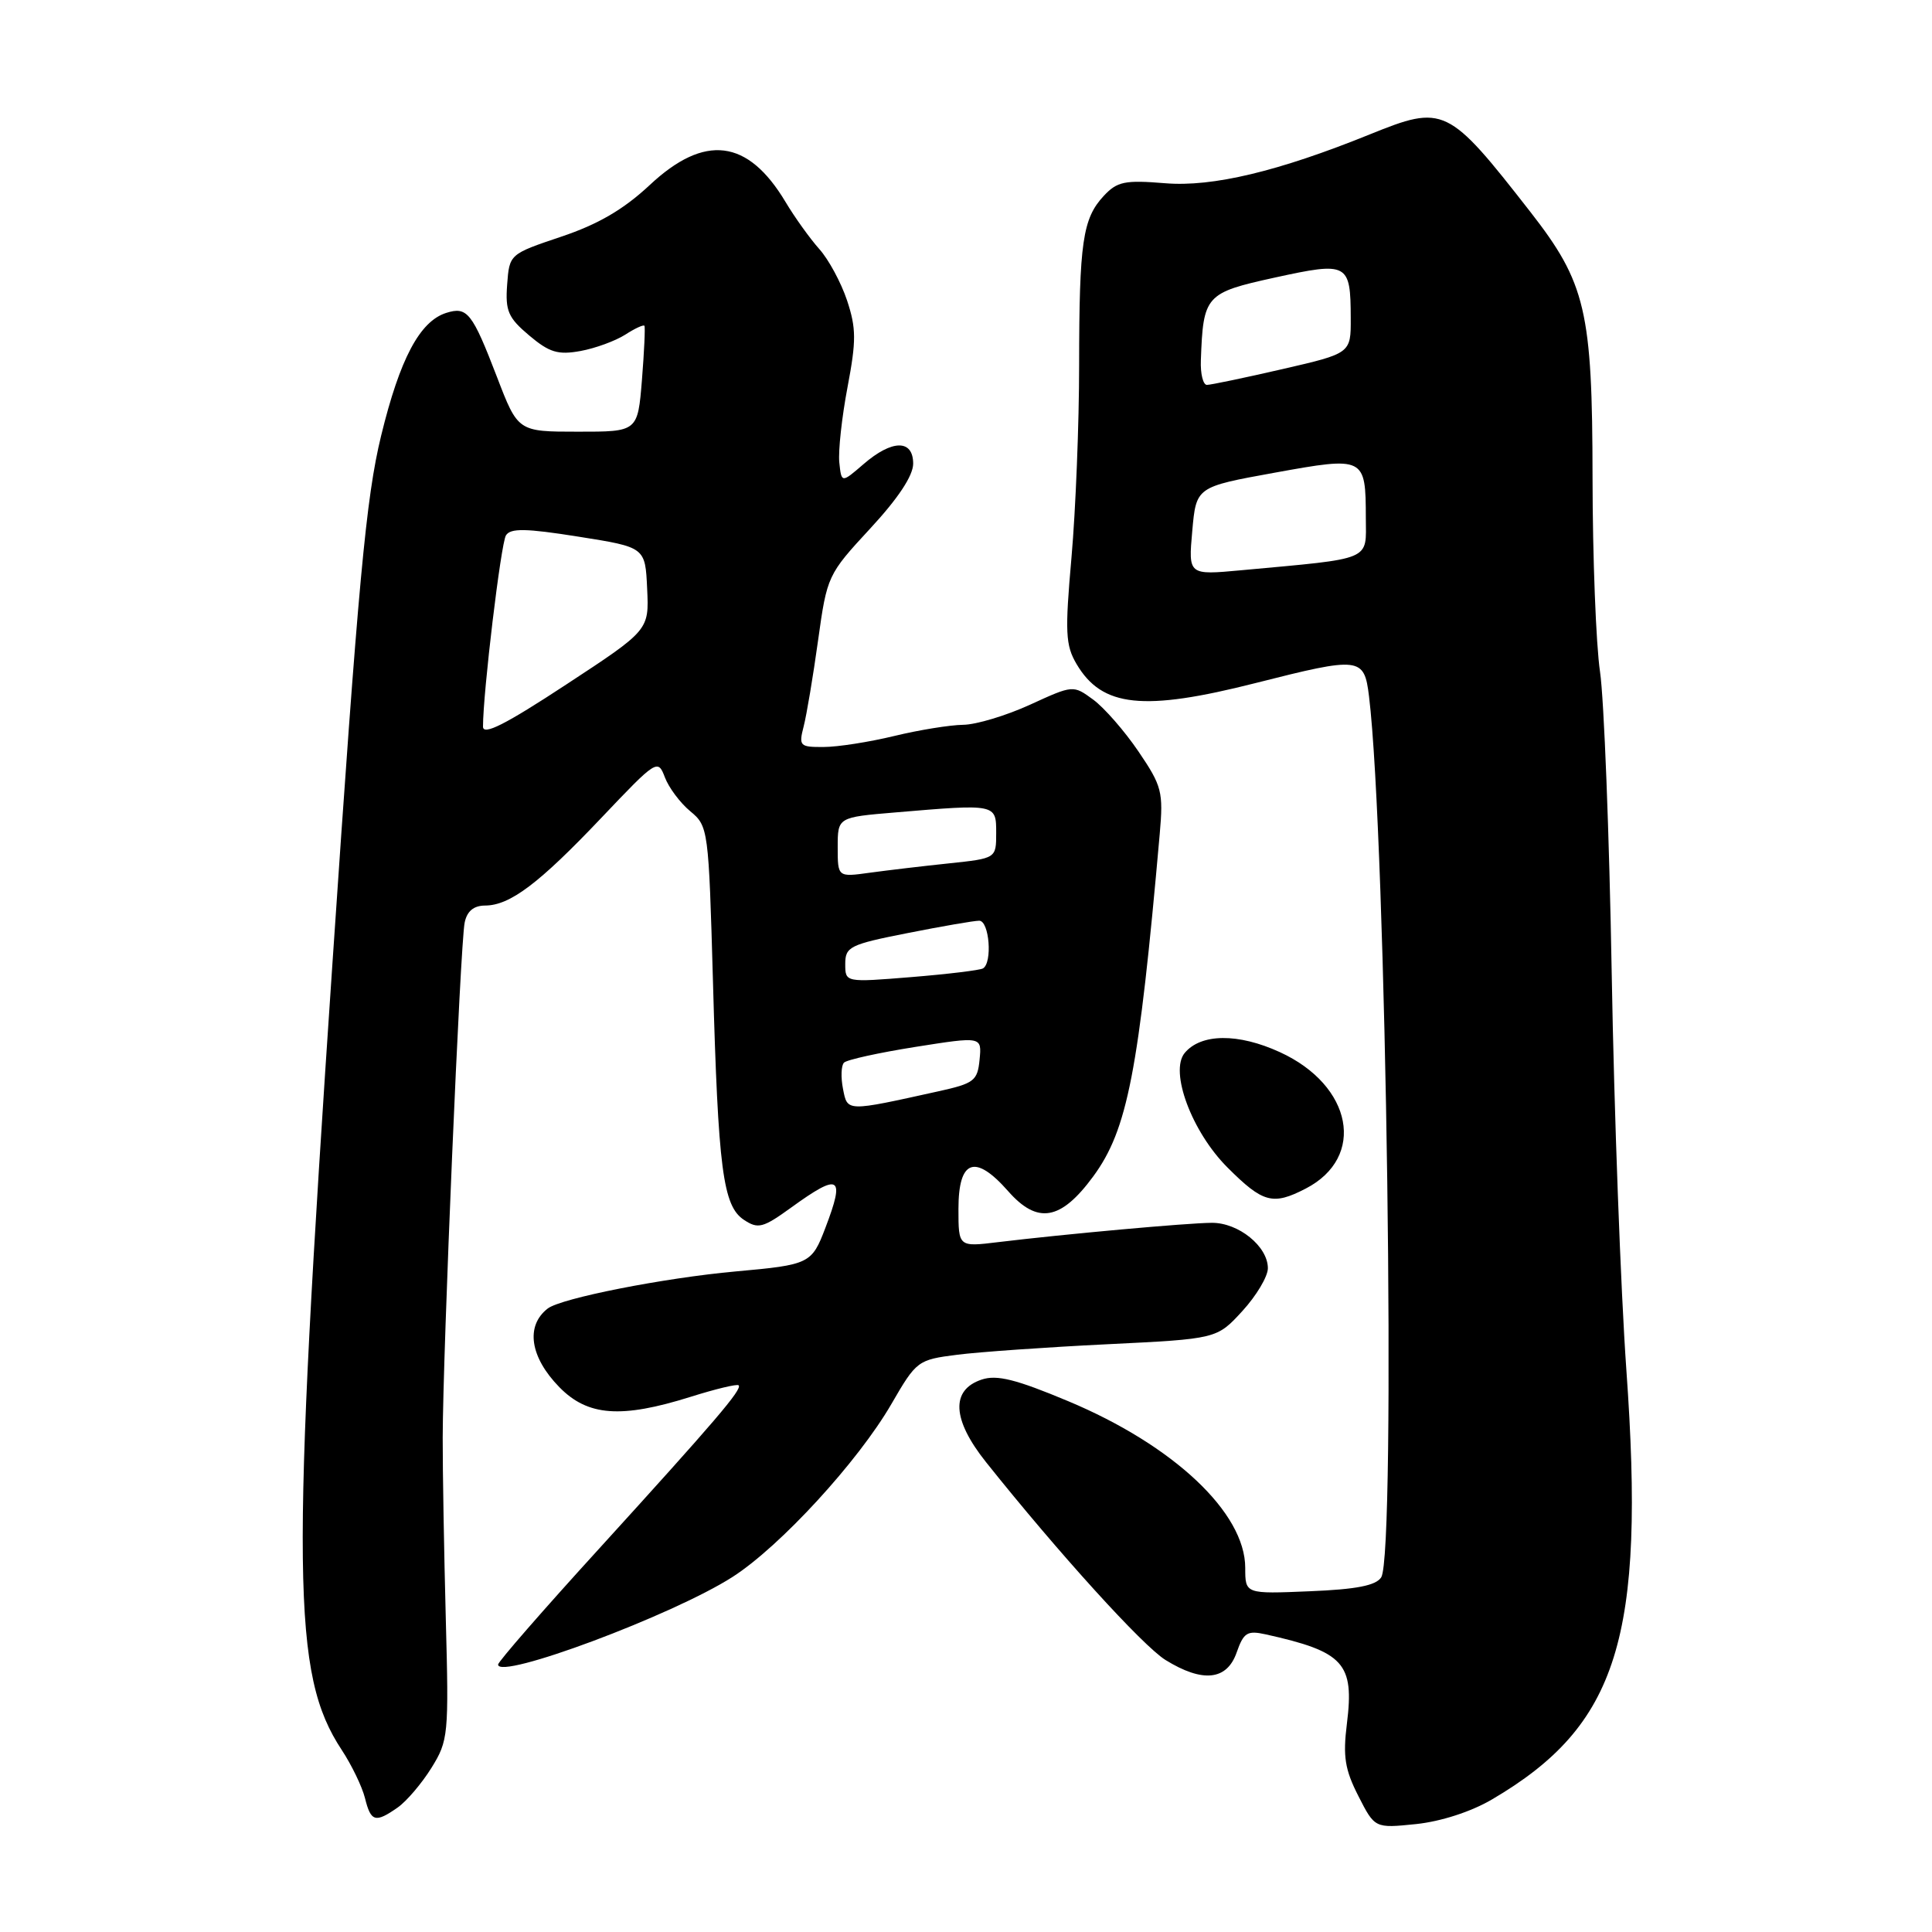 <?xml version="1.0" encoding="UTF-8" standalone="no"?>
<!DOCTYPE svg PUBLIC "-//W3C//DTD SVG 1.1//EN" "http://www.w3.org/Graphics/SVG/1.1/DTD/svg11.dtd" >
<svg xmlns="http://www.w3.org/2000/svg" xmlns:xlink="http://www.w3.org/1999/xlink" version="1.1" viewBox="0 0 256 256">
 <g >
 <path fill="currentColor"
d=" M 197.67 238.45 C 214.41 228.64 218.04 217.04 215.50 181.50 C 214.76 171.05 213.88 147.43 213.56 129.00 C 213.24 110.57 212.54 92.58 212.01 89.00 C 211.48 85.42 211.03 73.85 211.02 63.29 C 211.00 41.19 210.13 37.50 202.76 28.05 C 191.85 14.07 191.33 13.83 181.50 17.81 C 169.40 22.71 160.66 24.80 154.39 24.28 C 149.04 23.84 148.03 24.05 146.25 25.96 C 143.46 28.96 143.00 32.09 142.99 48.37 C 142.99 56.14 142.53 67.60 141.98 73.83 C 141.10 83.80 141.18 85.49 142.65 87.99 C 146.03 93.71 151.47 94.29 166.40 90.50 C 180.24 86.99 180.76 87.05 181.40 92.25 C 183.70 110.97 185.01 205.85 183.02 209.00 C 182.33 210.09 179.74 210.60 173.54 210.85 C 165.00 211.21 165.00 211.21 165.00 207.75 C 165.00 200.44 155.50 191.50 141.51 185.65 C 134.63 182.77 132.09 182.13 130.08 182.80 C 125.95 184.17 126.15 188.10 130.66 193.75 C 140.24 205.76 151.44 218.11 154.44 219.96 C 159.36 223.00 162.57 222.66 163.86 218.97 C 164.79 216.32 165.26 216.02 167.71 216.56 C 178.10 218.87 179.47 220.38 178.47 228.41 C 177.93 232.74 178.20 234.47 179.99 237.98 C 182.17 242.26 182.17 242.26 187.63 241.70 C 190.91 241.36 194.93 240.06 197.67 238.45 Z  M 52.70 239.50 C 53.87 238.68 55.89 236.31 57.17 234.25 C 59.41 230.64 59.48 229.90 59.07 214.50 C 58.84 205.70 58.65 194.90 58.66 190.50 C 58.68 179.31 60.99 124.98 61.57 122.25 C 61.88 120.73 62.77 120.00 64.27 119.99 C 67.57 119.98 71.41 117.09 79.71 108.34 C 87.02 100.64 87.17 100.55 88.10 103.00 C 88.62 104.38 90.14 106.40 91.47 107.50 C 93.85 109.47 93.90 109.85 94.47 130.00 C 95.16 154.97 95.79 159.80 98.58 161.64 C 100.45 162.88 101.10 162.71 104.83 160.01 C 111.27 155.35 112.01 155.78 109.37 162.69 C 107.56 167.45 107.28 167.59 97.50 168.47 C 87.98 169.33 74.33 172.02 72.57 173.39 C 69.61 175.69 70.22 179.82 74.12 183.81 C 77.88 187.65 82.29 187.98 91.50 185.09 C 94.80 184.05 97.67 183.36 97.87 183.56 C 98.40 184.06 94.75 188.32 79.39 205.20 C 72.02 213.28 66.00 220.19 66.00 220.56 C 66.00 222.67 89.19 214.01 97.07 208.95 C 103.36 204.92 113.71 193.65 118.12 186.03 C 121.44 180.30 121.60 180.18 126.83 179.51 C 129.76 179.14 138.70 178.51 146.70 178.12 C 161.24 177.41 161.24 177.41 164.62 173.72 C 166.48 171.69 168.00 169.14 168.00 168.05 C 168.00 165.15 164.10 162.00 160.56 162.03 C 157.31 162.05 141.01 163.53 132.25 164.59 C 127.00 165.23 127.00 165.23 127.00 160.19 C 127.00 153.65 129.20 152.86 133.57 157.82 C 137.47 162.26 140.56 161.73 144.86 155.88 C 149.40 149.70 150.89 142.04 153.67 110.50 C 154.16 104.92 153.96 104.15 150.85 99.57 C 149.01 96.86 146.31 93.77 144.85 92.70 C 142.20 90.76 142.20 90.76 136.48 93.38 C 133.33 94.82 129.35 96.02 127.63 96.04 C 125.91 96.06 121.80 96.72 118.50 97.52 C 115.20 98.32 110.99 98.98 109.14 98.98 C 105.97 99.00 105.82 98.85 106.49 96.25 C 106.88 94.74 107.74 89.61 108.40 84.85 C 109.59 76.30 109.67 76.13 115.30 70.04 C 119.00 66.05 121.00 63.03 121.00 61.44 C 121.00 58.20 118.21 58.22 114.41 61.51 C 111.50 64.02 111.50 64.02 111.21 61.26 C 111.06 59.74 111.55 55.26 112.30 51.31 C 113.47 45.14 113.46 43.50 112.24 39.81 C 111.45 37.44 109.80 34.38 108.56 33.00 C 107.33 31.62 105.31 28.81 104.08 26.75 C 99.09 18.41 93.37 17.70 86.08 24.53 C 82.63 27.75 79.26 29.72 74.37 31.36 C 67.50 33.67 67.50 33.68 67.20 37.71 C 66.94 41.20 67.33 42.10 70.12 44.45 C 72.80 46.71 73.94 47.05 76.92 46.51 C 78.89 46.15 81.55 45.17 82.84 44.35 C 84.12 43.52 85.27 42.99 85.39 43.17 C 85.51 43.35 85.36 46.58 85.06 50.35 C 84.50 57.21 84.50 57.21 76.57 57.20 C 68.63 57.20 68.63 57.20 65.84 49.92 C 62.57 41.42 61.91 40.58 59.13 41.46 C 55.62 42.57 52.98 47.55 50.50 57.74 C 48.50 65.94 47.47 77.08 44.06 127.50 C 38.54 208.93 38.69 221.87 45.27 231.86 C 46.59 233.86 47.98 236.74 48.36 238.25 C 49.14 241.41 49.73 241.58 52.70 239.50 Z  M 173.02 157.49 C 181.04 153.34 179.23 143.82 169.58 139.41 C 164.06 136.88 159.14 136.93 156.98 139.52 C 154.94 141.98 157.92 149.97 162.64 154.69 C 167.35 159.40 168.65 159.75 173.02 157.49 Z  M 157.98 70.37 C 158.50 64.52 158.50 64.52 168.87 62.64 C 180.85 60.47 180.96 60.52 180.98 68.62 C 181.00 74.38 182.04 73.94 164.48 75.56 C 157.46 76.21 157.46 76.21 157.98 70.37 Z  M 159.12 47.75 C 159.43 39.12 159.72 38.80 168.92 36.78 C 178.62 34.66 178.96 34.84 178.98 42.16 C 179.00 46.82 179.00 46.82 169.92 48.91 C 164.93 50.06 160.43 51.00 159.92 51.00 C 159.42 51.00 159.05 49.54 159.12 47.75 Z  M 111.70 144.27 C 111.40 142.75 111.46 141.19 111.83 140.81 C 112.20 140.42 116.46 139.49 121.30 138.72 C 130.10 137.33 130.10 137.33 129.80 140.40 C 129.53 143.21 129.07 143.56 124.36 144.60 C 112.06 147.32 112.30 147.33 111.70 144.27 Z  M 112.00 127.73 C 112.00 125.45 112.60 125.15 120.25 123.64 C 124.79 122.74 129.06 122.00 129.75 122.00 C 131.09 122.00 131.53 127.57 130.25 128.32 C 129.84 128.56 125.56 129.08 120.75 129.47 C 112.00 130.18 112.00 130.18 112.00 127.73 Z  M 111.00 112.26 C 111.00 108.29 111.00 108.29 118.65 107.65 C 132.02 106.52 132.00 106.51 132.00 110.37 C 132.00 113.74 132.00 113.74 125.75 114.40 C 122.31 114.76 117.59 115.32 115.25 115.64 C 111.00 116.23 111.00 116.23 111.00 112.26 Z  M 64.00 96.28 C 64.00 91.79 66.37 72.02 67.04 70.94 C 67.64 69.97 69.67 70.00 76.65 71.11 C 85.50 72.51 85.50 72.51 85.75 78.00 C 86.01 83.50 86.01 83.50 75.00 90.72 C 66.96 96.00 64.00 97.50 64.00 96.28 Z "/>
</g>
</svg>